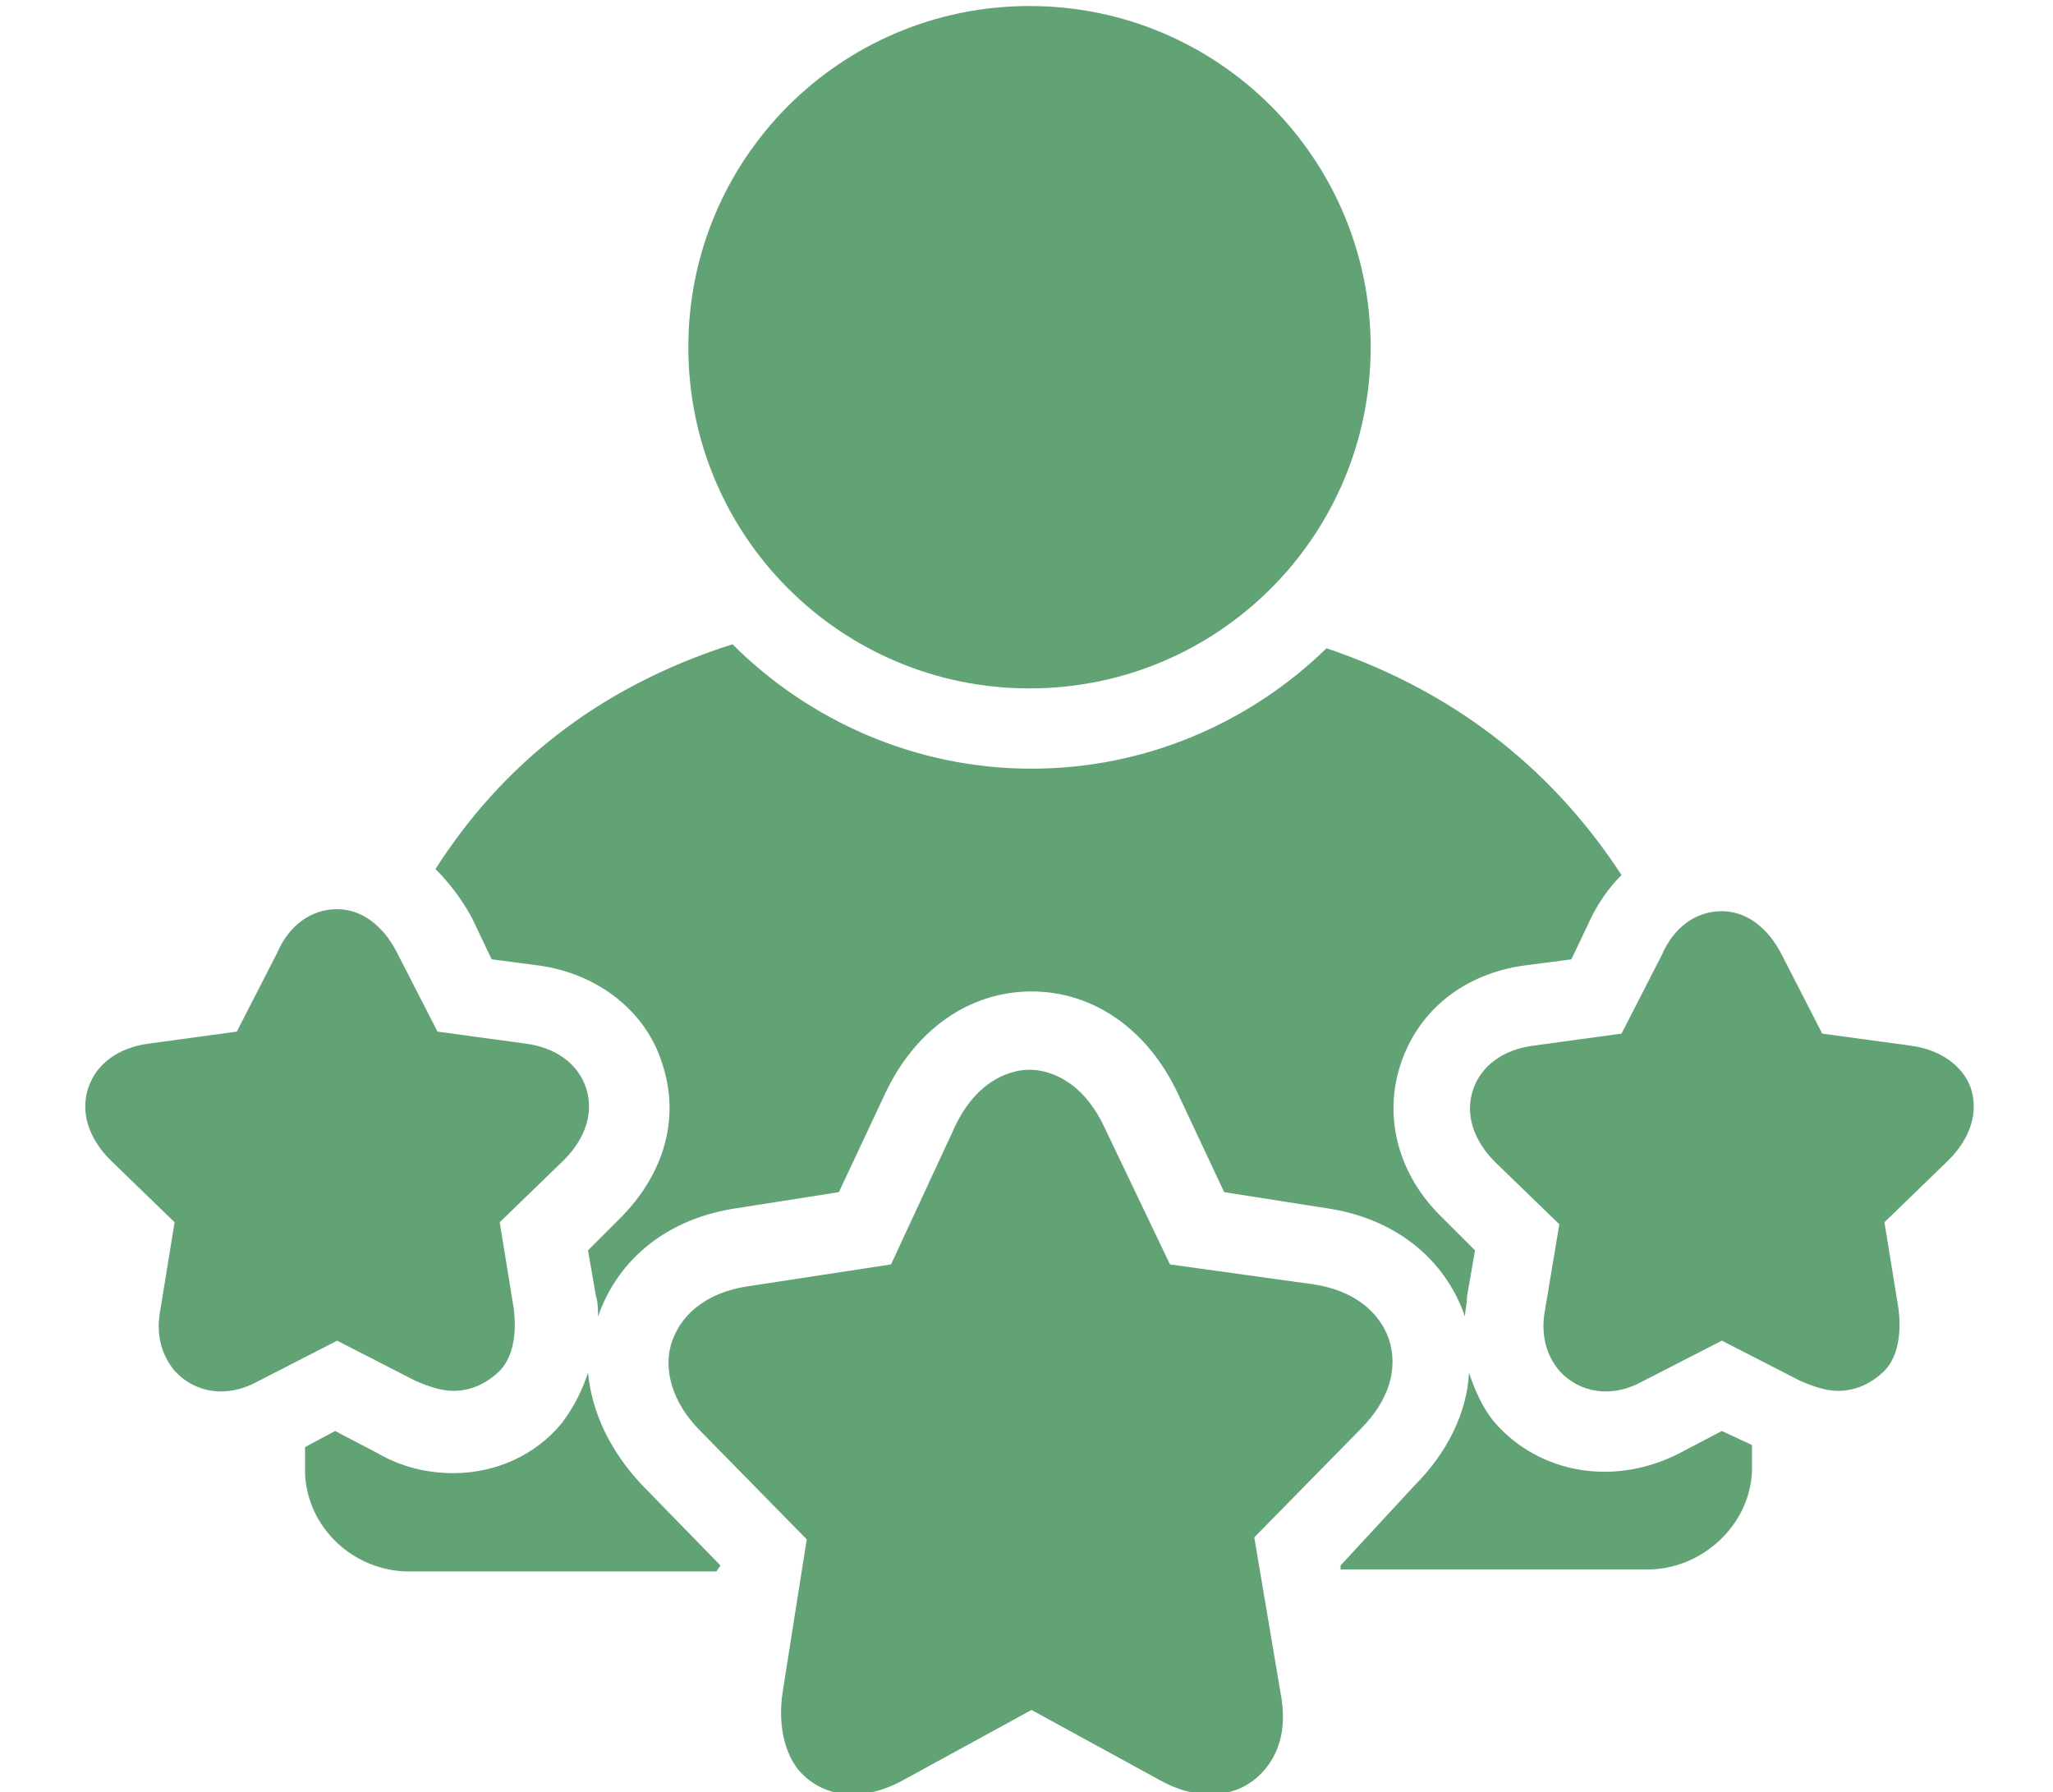 <?xml version="1.0" encoding="utf-8"?>
<!-- Generator: Adobe Illustrator 22.0.0, SVG Export Plug-In . SVG Version: 6.00 Build 0)  -->
<svg version="1.1" id="Слой_1" xmlns="http://www.w3.org/2000/svg" xmlns:xlink="http://www.w3.org/1999/xlink" x="0px" y="0px"
	 viewBox="0 0 102.3 89.3" style="enable-background:new 0 0 102.3 89.3;" xml:space="preserve" fill="#62a376">
<path d="M20.7,68.8c0.7,0.3,1.3,0.5,1.9,0.5c0.9,0,1.7-0.4,2.3-1c0.5-0.5,0.9-1.5,0.7-3.1l-0.7-4.3l3.2-3.1c1.1-1.1,1.5-2.4,1.1-3.6
	c-0.4-1.2-1.5-2-3-2.2l-4.4-0.6l-2-3.9c-0.7-1.4-1.8-2.2-3-2.2c-1.3,0-2.4,0.8-3,2.2l-2,3.9l-4.4,0.6c-1.5,0.2-2.6,1-3,2.2
	c-0.4,1.2,0,2.5,1.1,3.6l3.2,3.1L8,65.2c-0.3,1.5,0.2,2.5,0.7,3.1c1,1.1,2.6,1.4,4.2,0.5l3.9-2L20.7,68.8z"/>
<path d="M95.2,52.1l-4.4-0.6l-2-3.9c-0.7-1.4-1.8-2.2-3-2.2c-1.3,0-2.4,0.8-3,2.2l-2,3.9l-4.4,0.6c-1.5,0.2-2.6,1-3,2.2
	c-0.4,1.2,0,2.5,1.1,3.6l3.2,3.1L77,65.2c-0.3,1.5,0.2,2.5,0.7,3.1c1,1.1,2.6,1.4,4.2,0.5l3.9-2l3.9,2c0.7,0.3,1.3,0.5,1.9,0.5
	c0.9,0,1.7-0.4,2.3-1c0.5-0.5,0.9-1.5,0.7-3.1l-0.7-4.3l3.2-3.1c1.1-1.1,1.5-2.4,1.1-3.6C97.8,53.1,96.7,52.3,95.2,52.1z"/>
<path d="M51.3,34.3c9.4,0,17-7.6,17-17c0-9.4-7.6-17-17-17c-9.4,0-17,7.6-17,17C34.3,26.7,41.9,34.3,51.3,34.3z"/>
<path d="M62.5,76.6l5.3-5.4c1.4-1.4,1.9-3,1.4-4.5c-0.5-1.4-1.8-2.4-3.7-2.7L58.3,63L55,56.1c-1.2-2.5-3-2.8-3.7-2.8
	c-0.7,0-2.5,0.3-3.7,2.8L44.4,63l-7.2,1.1c-1.9,0.3-3.2,1.3-3.7,2.7c-0.5,1.4,0,3.1,1.4,4.5l5.3,5.4l-1.2,7.6
	c-0.3,2,0.3,3.3,0.8,3.9c1.2,1.4,3.2,1.6,5.2,0.5l6.4-3.5l6.4,3.5c0.9,0.5,1.7,0.7,2.5,0.7c1.1,0,2-0.4,2.7-1.2
	c0.6-0.7,1.2-1.9,0.8-3.9L62.5,76.6z"/>
<g>
	<path d="M23.5,45.7l1,2.1l2.3,0.3c3,0.4,5.4,2.3,6.2,4.9c0.9,2.7,0.1,5.5-2.1,7.7l-1.6,1.6l0.4,2.3c0.1,0.3,0.1,0.7,0.1,1
		c0,0,0,0,0,0c1-2.9,3.5-4.9,6.9-5.4l5.1-0.8l2.3-4.9c1.5-3.2,4.2-5.1,7.3-5.1c3.1,0,5.8,1.9,7.3,5.1l2.3,4.9l5.1,0.8
		c3.4,0.5,5.9,2.5,6.9,5.4c0,0,0,0,0,0c0-0.3,0.1-0.6,0.1-1l0.4-2.3l-1.6-1.6c-2.2-2.1-3-5-2.1-7.7c0.9-2.7,3.2-4.5,6.2-4.9l2.3-0.3
		l1-2.1c0.4-0.8,0.9-1.5,1.5-2.1c-3.2-4.9-7.9-9-14.7-11.3c-3.8,3.7-9,6-14.7,6c-5.8,0-11.1-2.4-14.9-6.2
		c-6.9,2.2-11.6,6.2-14.8,11.2C22.4,44,23,44.8,23.5,45.7z"/>
	<path d="M85.8,71.3l-2.1,1.1c-3.3,1.7-7,1-9.2-1.5c-0.6-0.7-1-1.6-1.3-2.5c-0.1,2-1.1,4-2.7,5.6L66.8,78l0,0.2h15.3
		c2.7,0,5.1-2.2,5.2-4.9c0-0.4,0-0.8,0-1.3L85.8,71.3z"/>
	<path d="M35.9,78L32,74c-1.6-1.7-2.5-3.6-2.7-5.6c-0.3,0.9-0.7,1.7-1.3,2.5c-1.3,1.6-3.3,2.5-5.4,2.5c-1.3,0-2.6-0.3-3.8-1
		l-2.1-1.1l-1.5,0.8c0,0.4,0,0.8,0,1.3c0.1,2.7,2.4,4.9,5.2,4.9h15.3L35.9,78z"/>
</g>
</svg>
